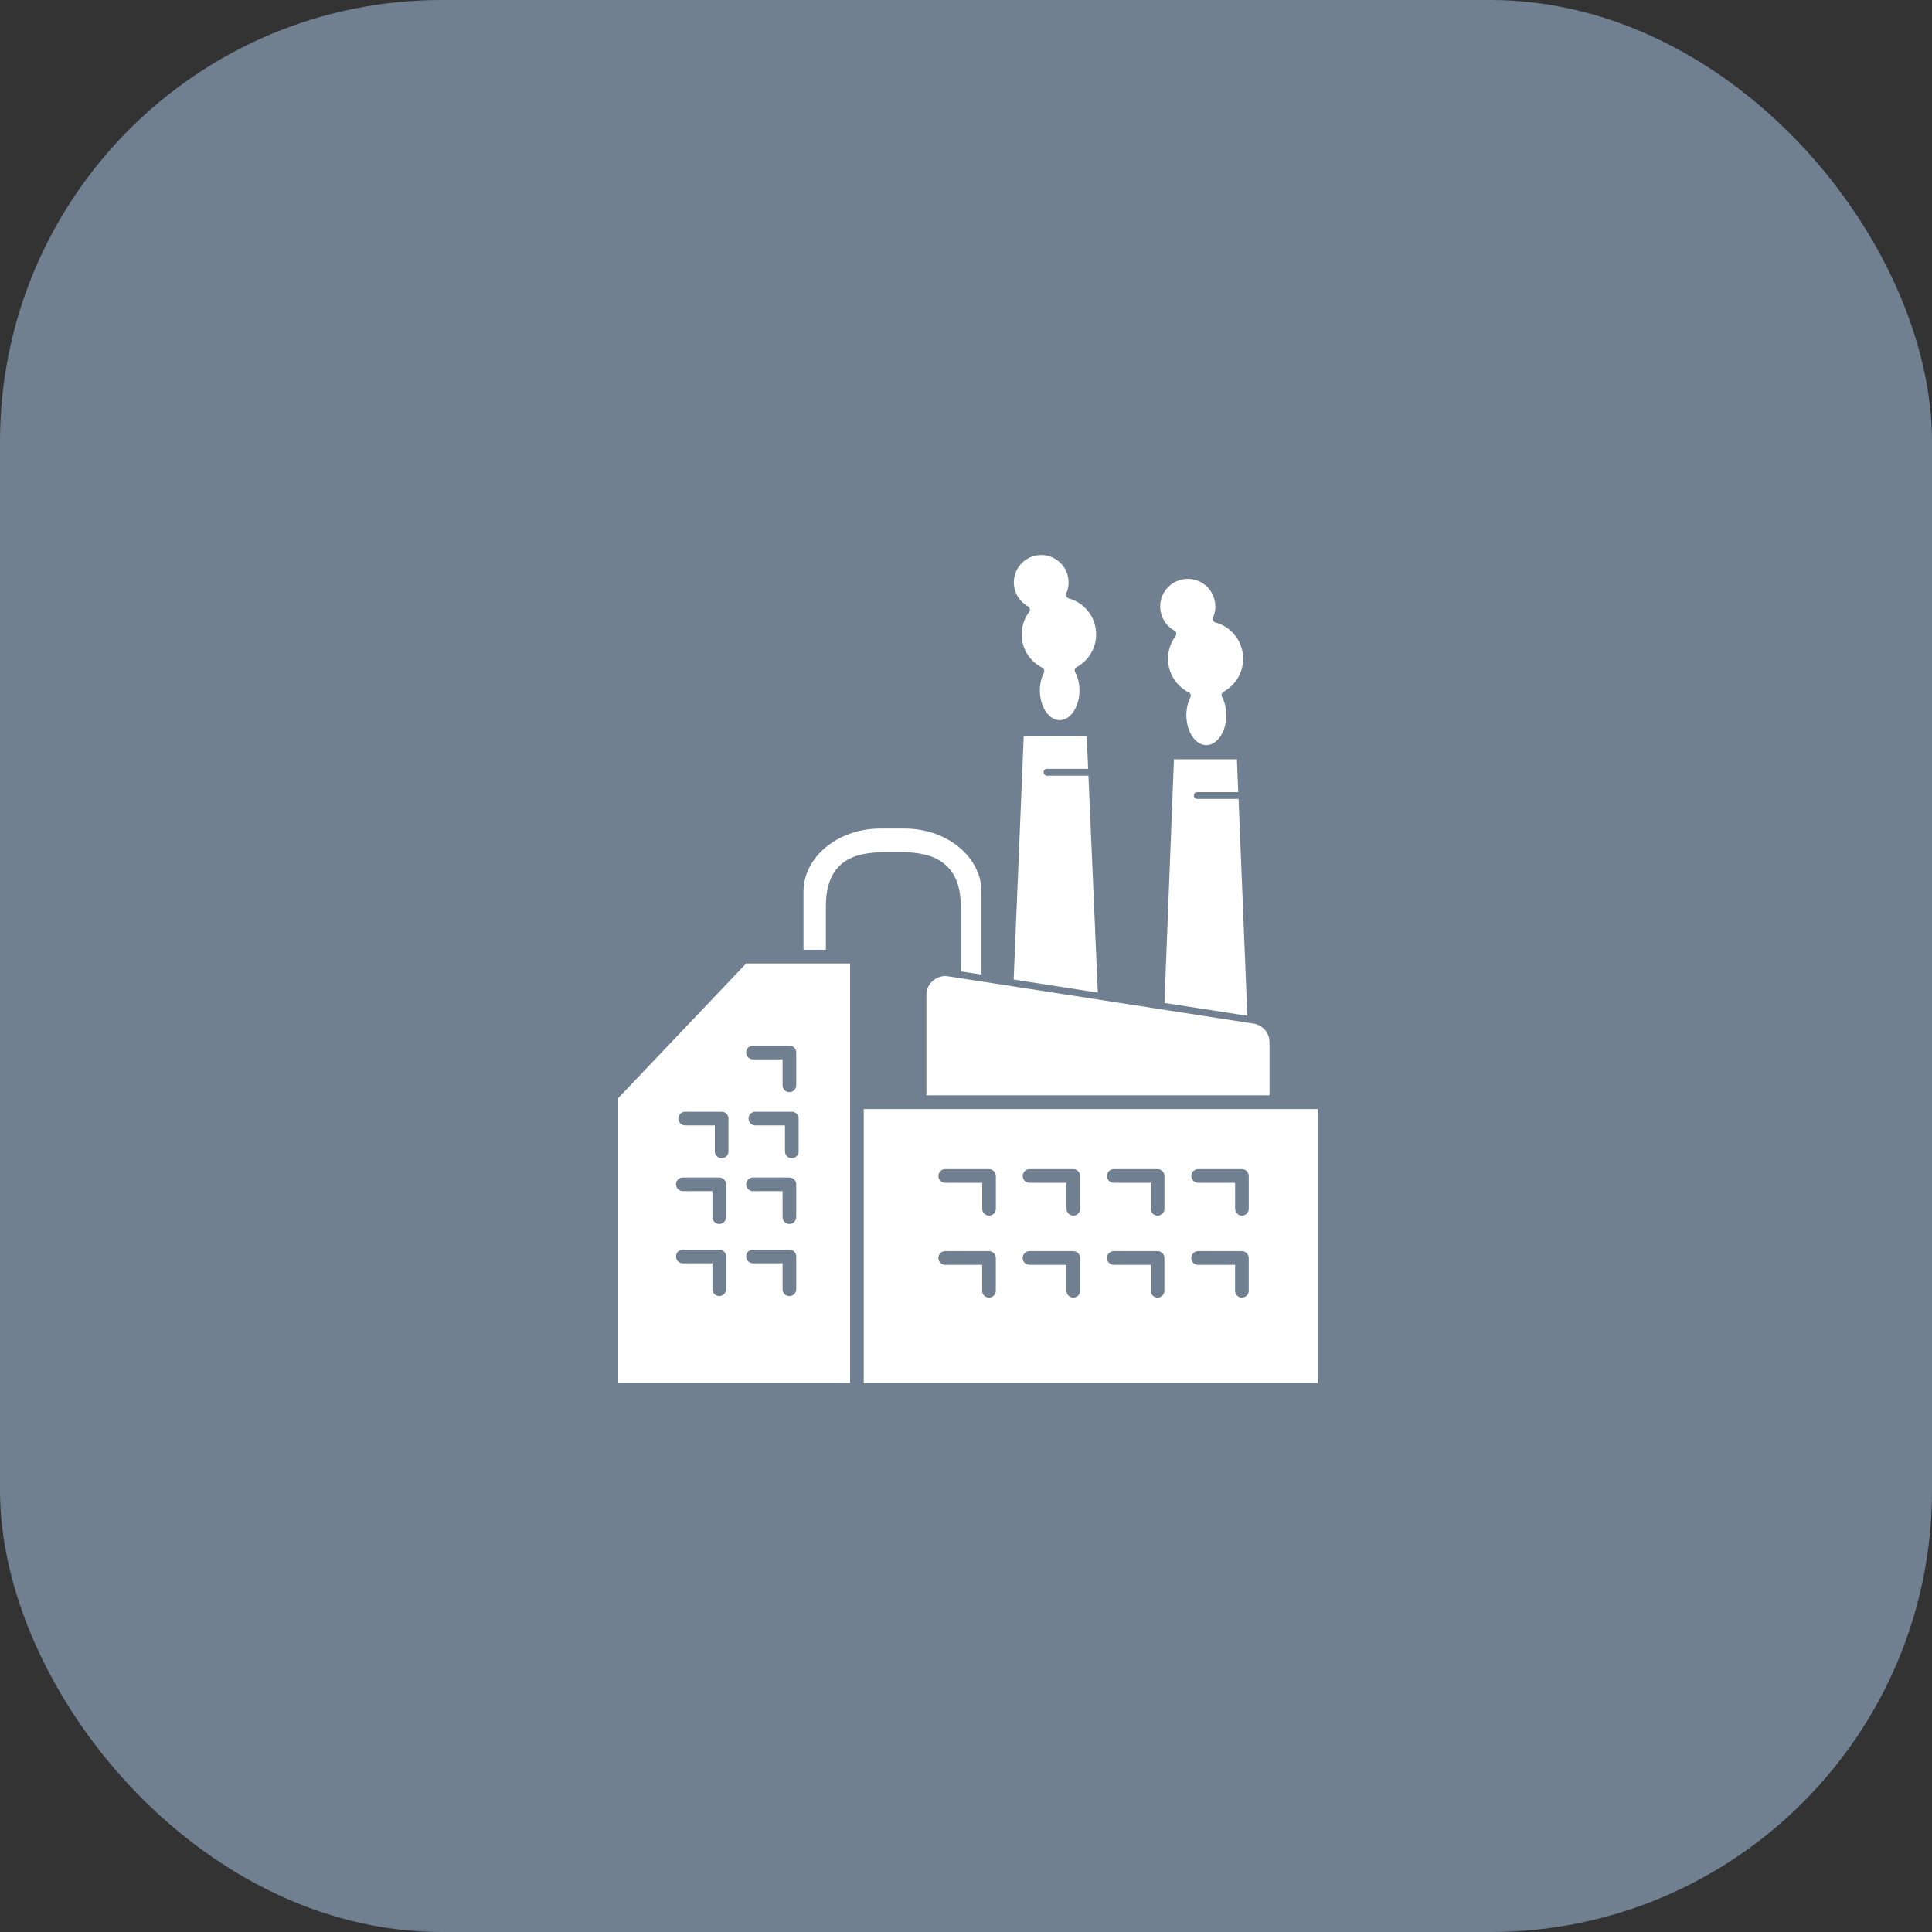 <svg width="70" height="70" viewBox="0 0 70 70" fill="none" xmlns="http://www.w3.org/2000/svg">
<rect x="0" y="0" width="70" height="70" fill="#333333" stroke="none"/>
<rect width="70" height="70" rx="16" fill="#708090"/>
<path fill-rule="evenodd" clip-rule="evenodd" d="M22.4 50.108H30.8V34.909H27.034L22.4 39.785V50.11L22.4 50.108ZM31.295 40.183V50.108H47.745V40.183H31.295ZM27.368 40.775C27.231 40.775 27.121 40.664 27.121 40.527C27.121 40.39 27.231 40.28 27.368 40.28H28.688C28.825 40.28 28.936 40.39 28.936 40.527V41.716C28.936 41.853 28.825 41.964 28.688 41.964C28.551 41.964 28.441 41.853 28.441 41.716V40.775L27.368 40.775ZM24.827 40.775C24.69 40.775 24.579 40.664 24.579 40.527C24.579 40.39 24.69 40.28 24.827 40.28H26.147C26.284 40.28 26.394 40.39 26.394 40.527V41.716C26.394 41.853 26.284 41.964 26.147 41.964C26.009 41.964 25.899 41.853 25.899 41.716V40.775L24.827 40.775ZM27.282 43.158C27.145 43.158 27.034 43.048 27.034 42.911C27.034 42.773 27.145 42.663 27.282 42.663H28.602C28.739 42.663 28.849 42.773 28.849 42.911V44.099C28.849 44.237 28.739 44.347 28.602 44.347C28.465 44.347 28.354 44.237 28.354 44.099V43.158L27.282 43.158ZM24.74 43.158C24.603 43.158 24.493 43.048 24.493 42.911C24.493 42.773 24.603 42.663 24.74 42.663H26.06C26.198 42.663 26.308 42.773 26.308 42.911V44.099C26.308 44.237 26.198 44.347 26.06 44.347C25.923 44.347 25.813 44.237 25.813 44.099V43.158L24.74 43.158ZM27.282 45.771C27.145 45.771 27.034 45.661 27.034 45.524C27.034 45.387 27.145 45.276 27.282 45.276H28.602C28.739 45.276 28.849 45.387 28.849 45.524V46.712C28.849 46.85 28.739 46.96 28.602 46.96C28.465 46.96 28.354 46.85 28.354 46.712V45.771L27.282 45.771ZM24.74 45.771C24.603 45.771 24.493 45.661 24.493 45.524C24.493 45.387 24.603 45.276 24.74 45.276H26.06C26.198 45.276 26.308 45.387 26.308 45.524V46.712C26.308 46.85 26.198 46.96 26.06 46.96C25.923 46.96 25.813 46.85 25.813 46.712V45.771L24.74 45.771ZM27.282 38.382C27.145 38.382 27.034 38.272 27.034 38.135C27.034 37.998 27.145 37.887 27.282 37.887H28.602C28.739 37.887 28.849 37.998 28.849 38.135V39.324C28.849 39.461 28.739 39.571 28.602 39.571C28.465 39.571 28.354 39.461 28.354 39.324V38.382L27.282 38.382ZM34.812 35.134V32.852C34.812 32.056 34.566 31.562 34.171 31.264C33.78 30.97 33.252 30.877 32.675 30.877H32.062C31.485 30.877 30.957 30.956 30.566 31.244C30.169 31.535 29.923 32.03 29.923 32.85V34.411H29.112V32.305C29.112 31.681 29.422 31.111 29.92 30.698C30.426 30.279 31.124 30.02 31.893 30.02H32.778C33.547 30.02 34.246 30.279 34.751 30.698C35.249 31.111 35.56 31.681 35.56 32.305V35.277C35.56 35.289 35.561 35.3 35.564 35.311L34.799 35.194C34.808 35.176 34.814 35.156 34.814 35.136L34.812 35.134ZM43.378 28.947C43.309 28.947 43.254 28.892 43.254 28.824C43.254 28.755 43.309 28.7 43.378 28.7H44.864L44.816 27.51H42.534L42.191 36.338L45.193 36.803L44.876 28.947L43.378 28.947ZM39.892 36.232L42.039 36.564C42.042 36.564 42.045 36.566 42.049 36.566L45.298 37.068C45.301 37.068 45.305 37.07 45.308 37.07L45.415 37.086C45.584 37.113 45.73 37.197 45.833 37.318C45.936 37.438 45.997 37.595 45.997 37.765V39.686H33.566V36.053C33.566 35.947 33.586 35.851 33.625 35.765C33.665 35.678 33.725 35.599 33.804 35.532C33.883 35.465 33.97 35.417 34.062 35.391C34.155 35.364 34.253 35.359 34.356 35.374L36.574 35.717C36.577 35.717 36.58 35.719 36.584 35.719L39.88 36.229C39.885 36.23 39.888 36.23 39.892 36.23L39.892 36.232ZM37.936 28.105C37.867 28.105 37.812 28.049 37.812 27.981C37.812 27.912 37.867 27.857 37.936 27.857H39.426L39.373 26.667H37.092L36.727 35.49L39.776 35.963L39.436 28.105L37.936 28.105ZM43.411 42.855C43.274 42.855 43.163 42.745 43.163 42.608C43.163 42.471 43.274 42.36 43.411 42.36H44.998C45.135 42.36 45.245 42.471 45.245 42.608V43.797C45.245 43.934 45.135 44.044 44.998 44.044C44.861 44.044 44.75 43.934 44.75 43.797V42.855L43.411 42.855ZM40.356 42.855C40.219 42.855 40.109 42.745 40.109 42.608C40.109 42.471 40.219 42.36 40.356 42.36H41.943C42.081 42.36 42.191 42.471 42.191 42.608V43.797C42.191 43.934 42.081 44.044 41.943 44.044C41.806 44.044 41.696 43.934 41.696 43.797V42.855L40.356 42.855ZM37.302 42.855C37.165 42.855 37.054 42.745 37.054 42.608C37.054 42.471 37.165 42.36 37.302 42.36H38.889C39.026 42.36 39.136 42.471 39.136 42.608V43.797C39.136 43.934 39.026 44.044 38.889 44.044C38.752 44.044 38.641 43.934 38.641 43.797V42.855L37.302 42.855ZM34.247 42.855C34.11 42.855 34 42.745 34 42.608C34 42.471 34.11 42.36 34.247 42.36H35.834C35.971 42.36 36.082 42.471 36.082 42.608V43.797C36.082 43.934 35.971 44.044 35.834 44.044C35.697 44.044 35.587 43.934 35.587 43.797V42.855L34.247 42.855ZM43.409 45.827C43.272 45.827 43.162 45.716 43.162 45.579C43.162 45.442 43.272 45.331 43.409 45.331H44.996C45.133 45.331 45.244 45.442 45.244 45.579V46.768C45.244 46.905 45.133 47.015 44.996 47.015C44.859 47.015 44.749 46.905 44.749 46.768V45.827L43.409 45.827ZM40.355 45.827C40.218 45.827 40.107 45.716 40.107 45.579C40.107 45.442 40.218 45.331 40.355 45.331H41.942C42.079 45.331 42.189 45.442 42.189 45.579V46.768C42.189 46.905 42.079 47.015 41.942 47.015C41.805 47.015 41.694 46.905 41.694 46.768V45.827L40.355 45.827ZM37.3 45.827C37.163 45.827 37.053 45.716 37.053 45.579C37.053 45.442 37.163 45.331 37.3 45.331H38.887C39.025 45.331 39.135 45.442 39.135 45.579V46.768C39.135 46.905 39.025 47.015 38.887 47.015C38.75 47.015 38.64 46.905 38.64 46.768V45.827L37.3 45.827ZM34.246 45.827C34.109 45.827 33.998 45.716 33.998 45.579C33.998 45.442 34.109 45.331 34.246 45.331H35.833C35.97 45.331 36.08 45.442 36.08 45.579V46.768C36.08 46.905 35.97 47.015 35.833 47.015C35.696 47.015 35.585 46.905 35.585 46.768V45.827L34.246 45.827ZM44.046 22.557C44.039 22.555 44.03 22.552 44.022 22.549C43.954 22.519 43.922 22.439 43.952 22.37C43.979 22.309 44 22.243 44.014 22.176C44.027 22.112 44.034 22.044 44.034 21.972C44.034 21.42 43.587 20.973 43.035 20.973C42.483 20.973 42.036 21.42 42.036 21.972C42.036 22.157 42.087 22.33 42.173 22.479C42.263 22.631 42.391 22.756 42.544 22.843C42.552 22.847 42.559 22.852 42.567 22.856C42.626 22.901 42.638 22.986 42.594 23.047C42.506 23.164 42.435 23.295 42.389 23.435C42.344 23.569 42.319 23.715 42.319 23.868C42.319 24.13 42.392 24.375 42.52 24.581C42.652 24.794 42.84 24.967 43.063 25.08C43.066 25.082 43.068 25.082 43.071 25.083C43.138 25.117 43.165 25.198 43.13 25.265C43.084 25.358 43.047 25.46 43.022 25.571C42.998 25.678 42.984 25.793 42.984 25.915C42.984 26.224 43.071 26.5 43.211 26.698C43.341 26.883 43.517 26.997 43.708 26.997C43.899 26.997 44.073 26.882 44.204 26.698C44.345 26.5 44.431 26.223 44.431 25.915C44.431 25.79 44.416 25.671 44.391 25.559C44.364 25.444 44.325 25.34 44.276 25.247C44.24 25.18 44.264 25.098 44.33 25.062C44.546 24.944 44.726 24.771 44.852 24.561C44.972 24.358 45.041 24.121 45.041 23.866C45.041 23.556 44.938 23.271 44.764 23.043C44.586 22.81 44.336 22.636 44.048 22.555L44.046 22.557ZM38.729 21.681C38.722 21.68 38.713 21.677 38.705 21.674C38.637 21.644 38.605 21.565 38.635 21.496C38.662 21.435 38.683 21.371 38.696 21.304C38.71 21.24 38.717 21.171 38.717 21.101C38.717 20.826 38.607 20.579 38.426 20.4C38.247 20.221 37.998 20.109 37.725 20.109C37.178 20.109 36.733 20.553 36.733 21.101C36.733 21.284 36.783 21.457 36.871 21.604C36.96 21.754 37.087 21.88 37.239 21.966C37.247 21.97 37.254 21.975 37.261 21.979C37.321 22.024 37.333 22.109 37.288 22.169C37.2 22.284 37.132 22.413 37.086 22.554C37.041 22.688 37.017 22.832 37.017 22.983C37.017 23.244 37.09 23.486 37.217 23.692C37.346 23.903 37.534 24.075 37.755 24.188C37.758 24.19 37.76 24.19 37.763 24.191C37.83 24.224 37.855 24.306 37.822 24.372C37.776 24.464 37.739 24.566 37.713 24.676C37.69 24.782 37.676 24.897 37.676 25.018C37.676 25.323 37.763 25.598 37.901 25.796C38.031 25.98 38.206 26.093 38.394 26.093C38.583 26.093 38.758 25.98 38.886 25.796C39.024 25.599 39.111 25.323 39.111 25.018C39.111 24.894 39.097 24.774 39.071 24.664C39.044 24.551 39.005 24.446 38.956 24.354C38.92 24.288 38.944 24.206 39.01 24.17C39.224 24.054 39.403 23.881 39.527 23.672C39.646 23.471 39.715 23.235 39.715 22.983C39.715 22.676 39.612 22.392 39.441 22.166C39.265 21.935 39.017 21.762 38.729 21.683L38.729 21.681Z" fill="white"/>
</svg>
